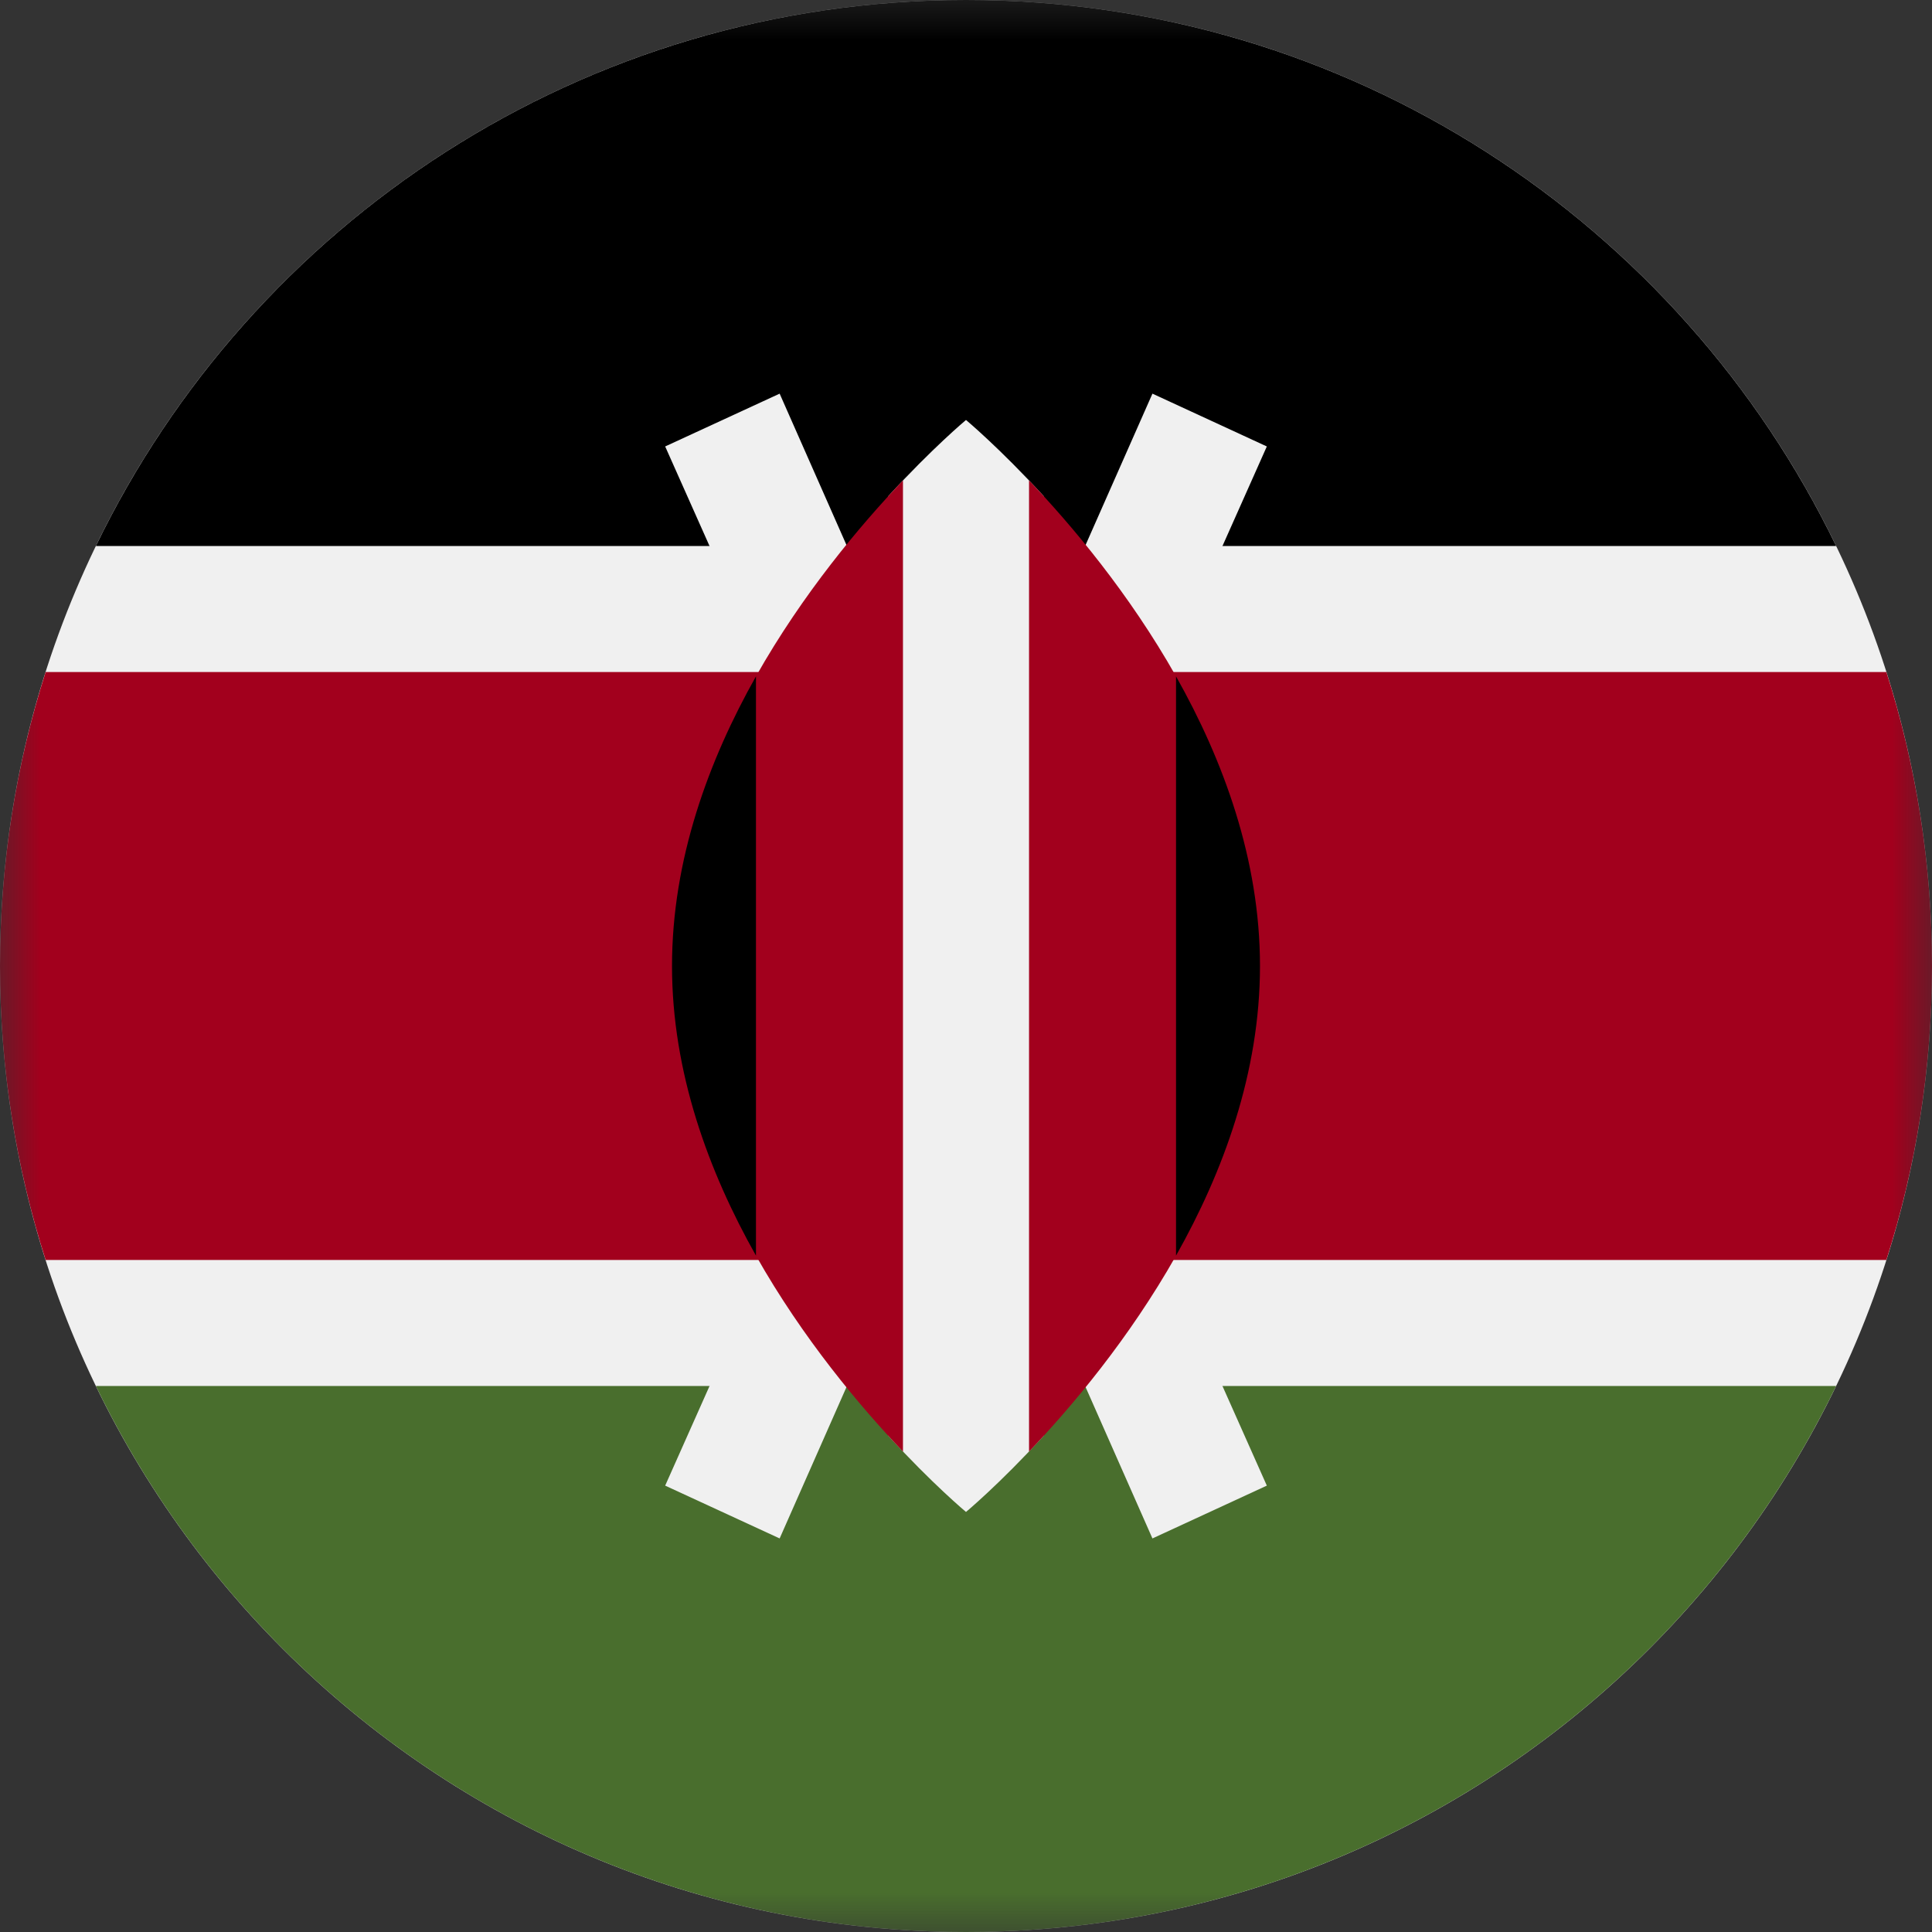 <svg width="24" height="24" viewBox="0 0 24 24" fill="none" xmlns="http://www.w3.org/2000/svg">
<rect x="0" y="0" width="24" height="24" fill="#333333" stroke="none"/>
<mask id="mask0_1_1114" style="mask-type:luminance" maskUnits="userSpaceOnUse" x="0" y="0" width="24" height="24">
<path d="M24 0H0V24H24V0Z" fill="white"/>
</mask>
<g mask="url(#mask0_1_1114)">
<path d="M12 24C18.627 24 24 18.627 24 12C24 5.373 18.627 0 12 0C5.373 0 0 5.373 0 12C0 18.627 5.373 24 12 24Z" fill="#F0F0F0"/>
<path d="M12 0C7.242 0 3.132 2.769 1.191 6.783H22.809C20.868 2.769 16.757 0 12 0Z" fill="black"/>
<path d="M12 24C7.242 24 3.132 21.231 1.191 17.217H22.809C20.868 21.231 16.757 24 12 24Z" fill="#496E2D"/>
<path d="M23.433 8.348H0.567C0.199 9.499 0 10.726 0 12C0 13.273 0.199 14.5 0.567 15.652H23.433C23.801 14.5 24 13.273 24 12C24 10.726 23.801 9.499 23.433 8.348Z" fill="#A2001D"/>
<path d="M15.737 5.546L14.316 4.89L12 10.133L9.685 4.89L8.263 5.546L11.138 12L8.263 18.455L9.685 19.111L12 13.868L14.316 19.111L15.737 18.455L12.862 12L15.737 5.546Z" fill="#F0F0F0"/>
<path d="M12.965 6.163C12.415 5.563 12 5.217 12 5.217C12 5.217 11.585 5.563 11.035 6.163V17.836C11.585 18.437 12 18.782 12 18.782C12 18.782 12.415 18.437 12.965 17.836V6.163Z" fill="#F0F0F0"/>
<path d="M9.391 8.402V15.598C9.973 16.628 10.684 17.472 11.217 18.032V5.968C10.684 6.528 9.973 7.372 9.391 8.402Z" fill="#A2001D"/>
<path d="M14.609 8.402C14.027 7.372 13.316 6.528 12.783 5.968V18.032C13.316 17.472 14.027 16.628 14.609 15.598V8.402Z" fill="#A2001D"/>
<path d="M14.609 8.402V15.598C15.197 14.555 15.652 13.322 15.652 12C15.652 10.678 15.197 9.445 14.609 8.402Z" fill="black"/>
<path d="M9.391 8.402V15.598C8.803 14.555 8.348 13.322 8.348 12C8.348 10.678 8.803 9.445 9.391 8.402Z" fill="black"/>
</g>
</svg>

